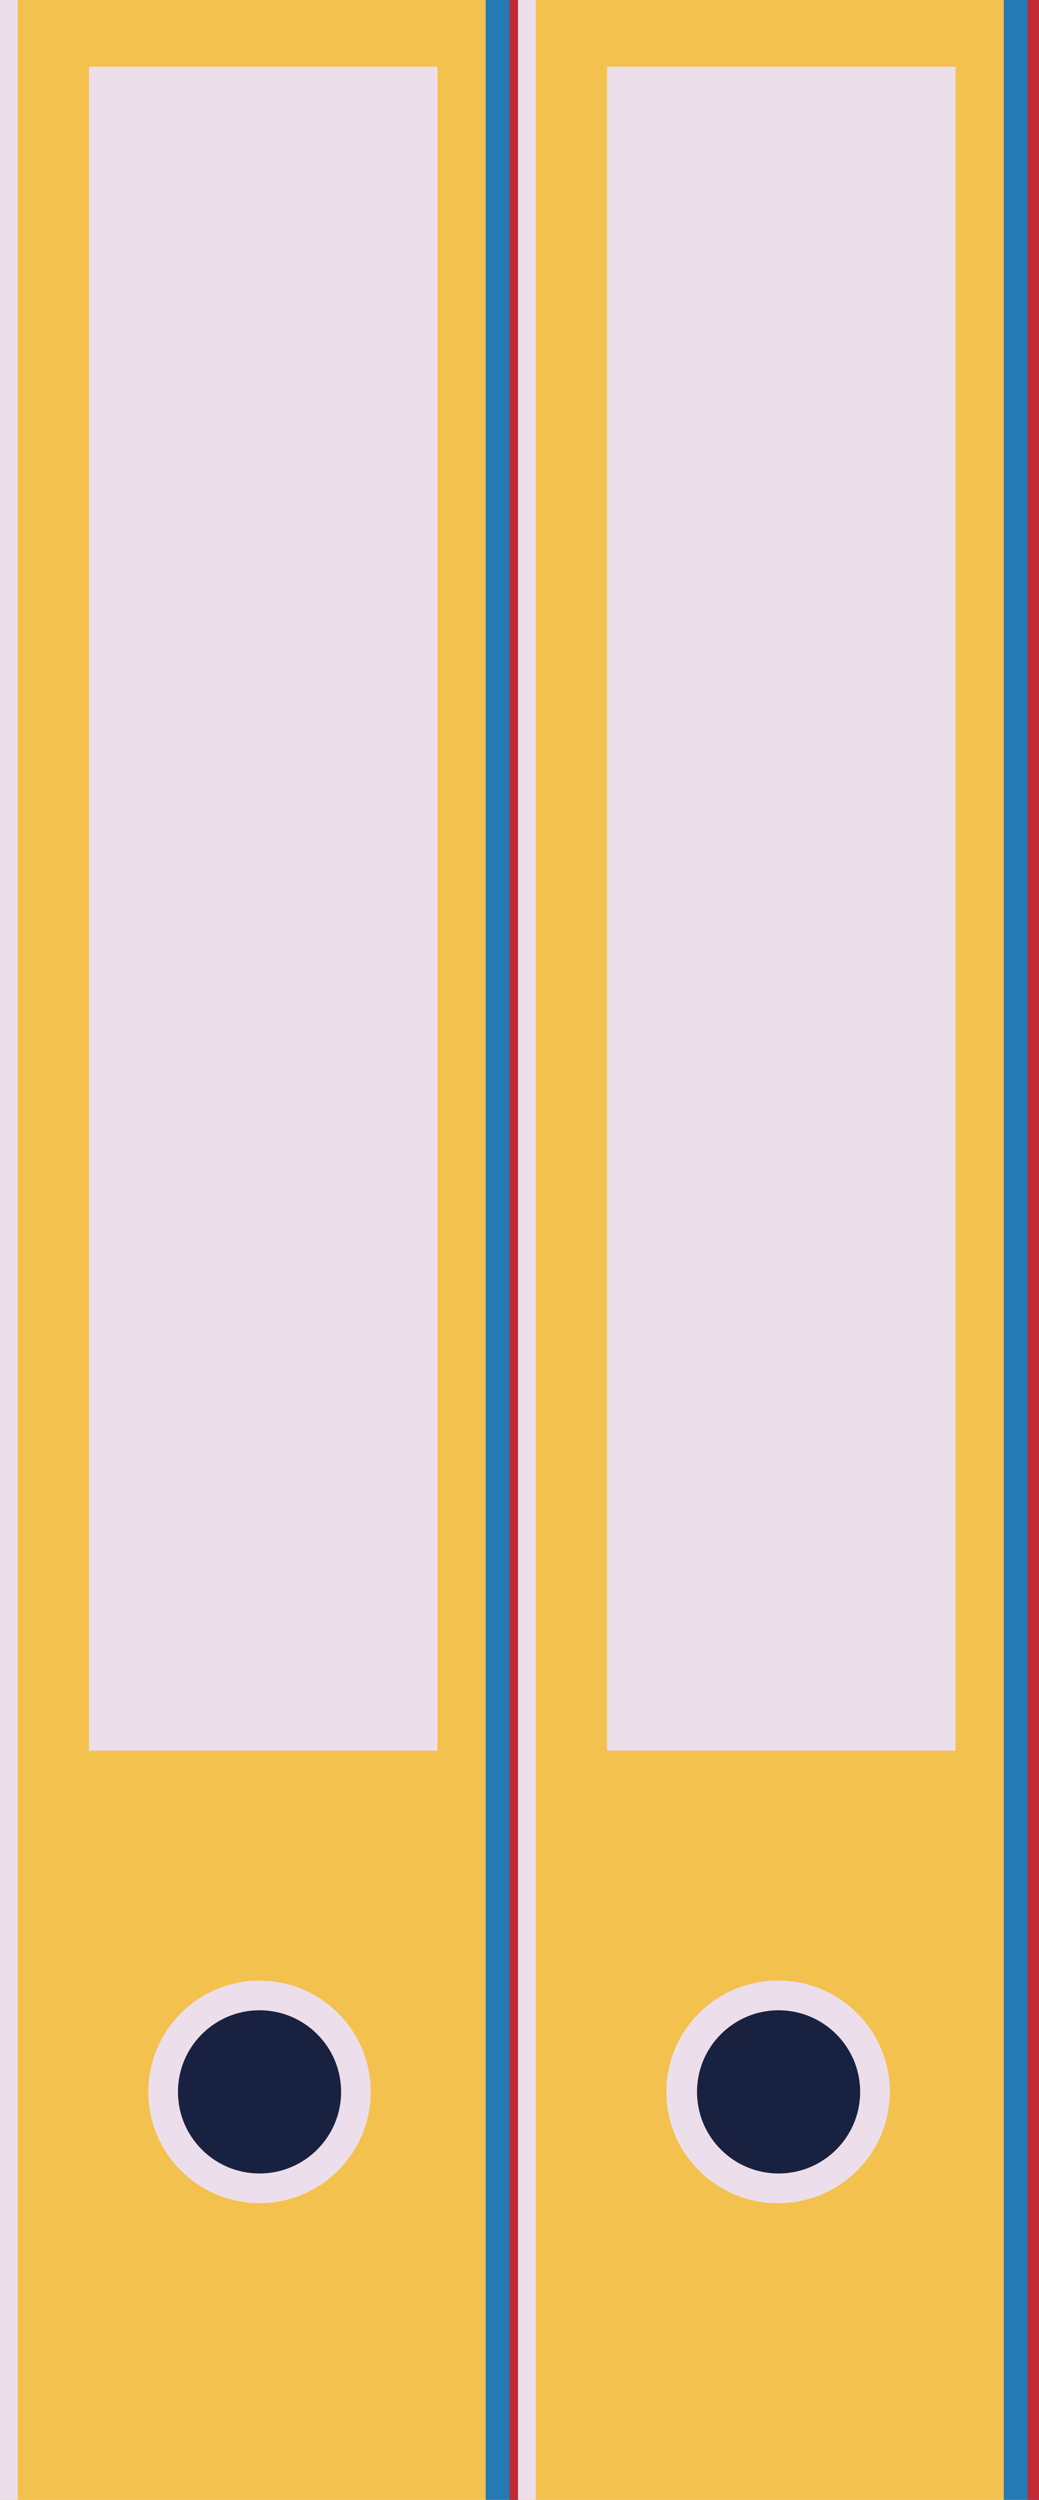 <?xml version="1.0" encoding="UTF-8"?>
<svg id="Calque_2" xmlns="http://www.w3.org/2000/svg" viewBox="0 0 140.12 337">
  <defs>
    <style>
      .travaux-1 {
        stroke: #e6e6e6;
      }

      .travaux-1, .travaux-2 {
        stroke-miterlimit: 10;
        stroke-width: 4px;
      }

      .travaux-3 {
        fill: #f3c14d;
      }

      .travaux-4 {
        fill: #eddeeb;
      }

      .travaux-5 {
        fill: #237ab5;
      }

      .travaux-2 {
        fill: #182240;
        stroke: #eddeeb;
      }

      .travaux-6 {
        fill: #c12934;
      }
    </style>
  </defs>
  <g id="armoir">
    <g>
      <rect class="travaux-3" width="70" height="337"/>
      <rect class="travaux-5" x="65.5" width="4.75" height="337"/>
      <rect class="travaux-6" x="68.71" width="1.54" height="337"/>
      <rect class="travaux-4" width="2.38" height="337"/>
      <circle class="travaux-2" cx="35" cy="282" r="13"/>
      <rect class="travaux-4" x="12" y="9" width="47" height="227"/>
      <rect class="travaux-3" x="69.87" width="70" height="337"/>
      <rect class="travaux-5" x="135.37" width="4.75" height="337"/>
      <rect class="travaux-6" x="138.59" width="1.54" height="337"/>
      <rect class="travaux-4" x="69.87" width="2.38" height="337"/>
      <circle class="travaux-1" cx="104.87" cy="282" r="13"/>
      <rect class="travaux-4" x="81.87" y="9" width="47" height="227"/>
      <circle class="travaux-2" cx="105" cy="282" r="13"/>
    </g>
  </g>
</svg>